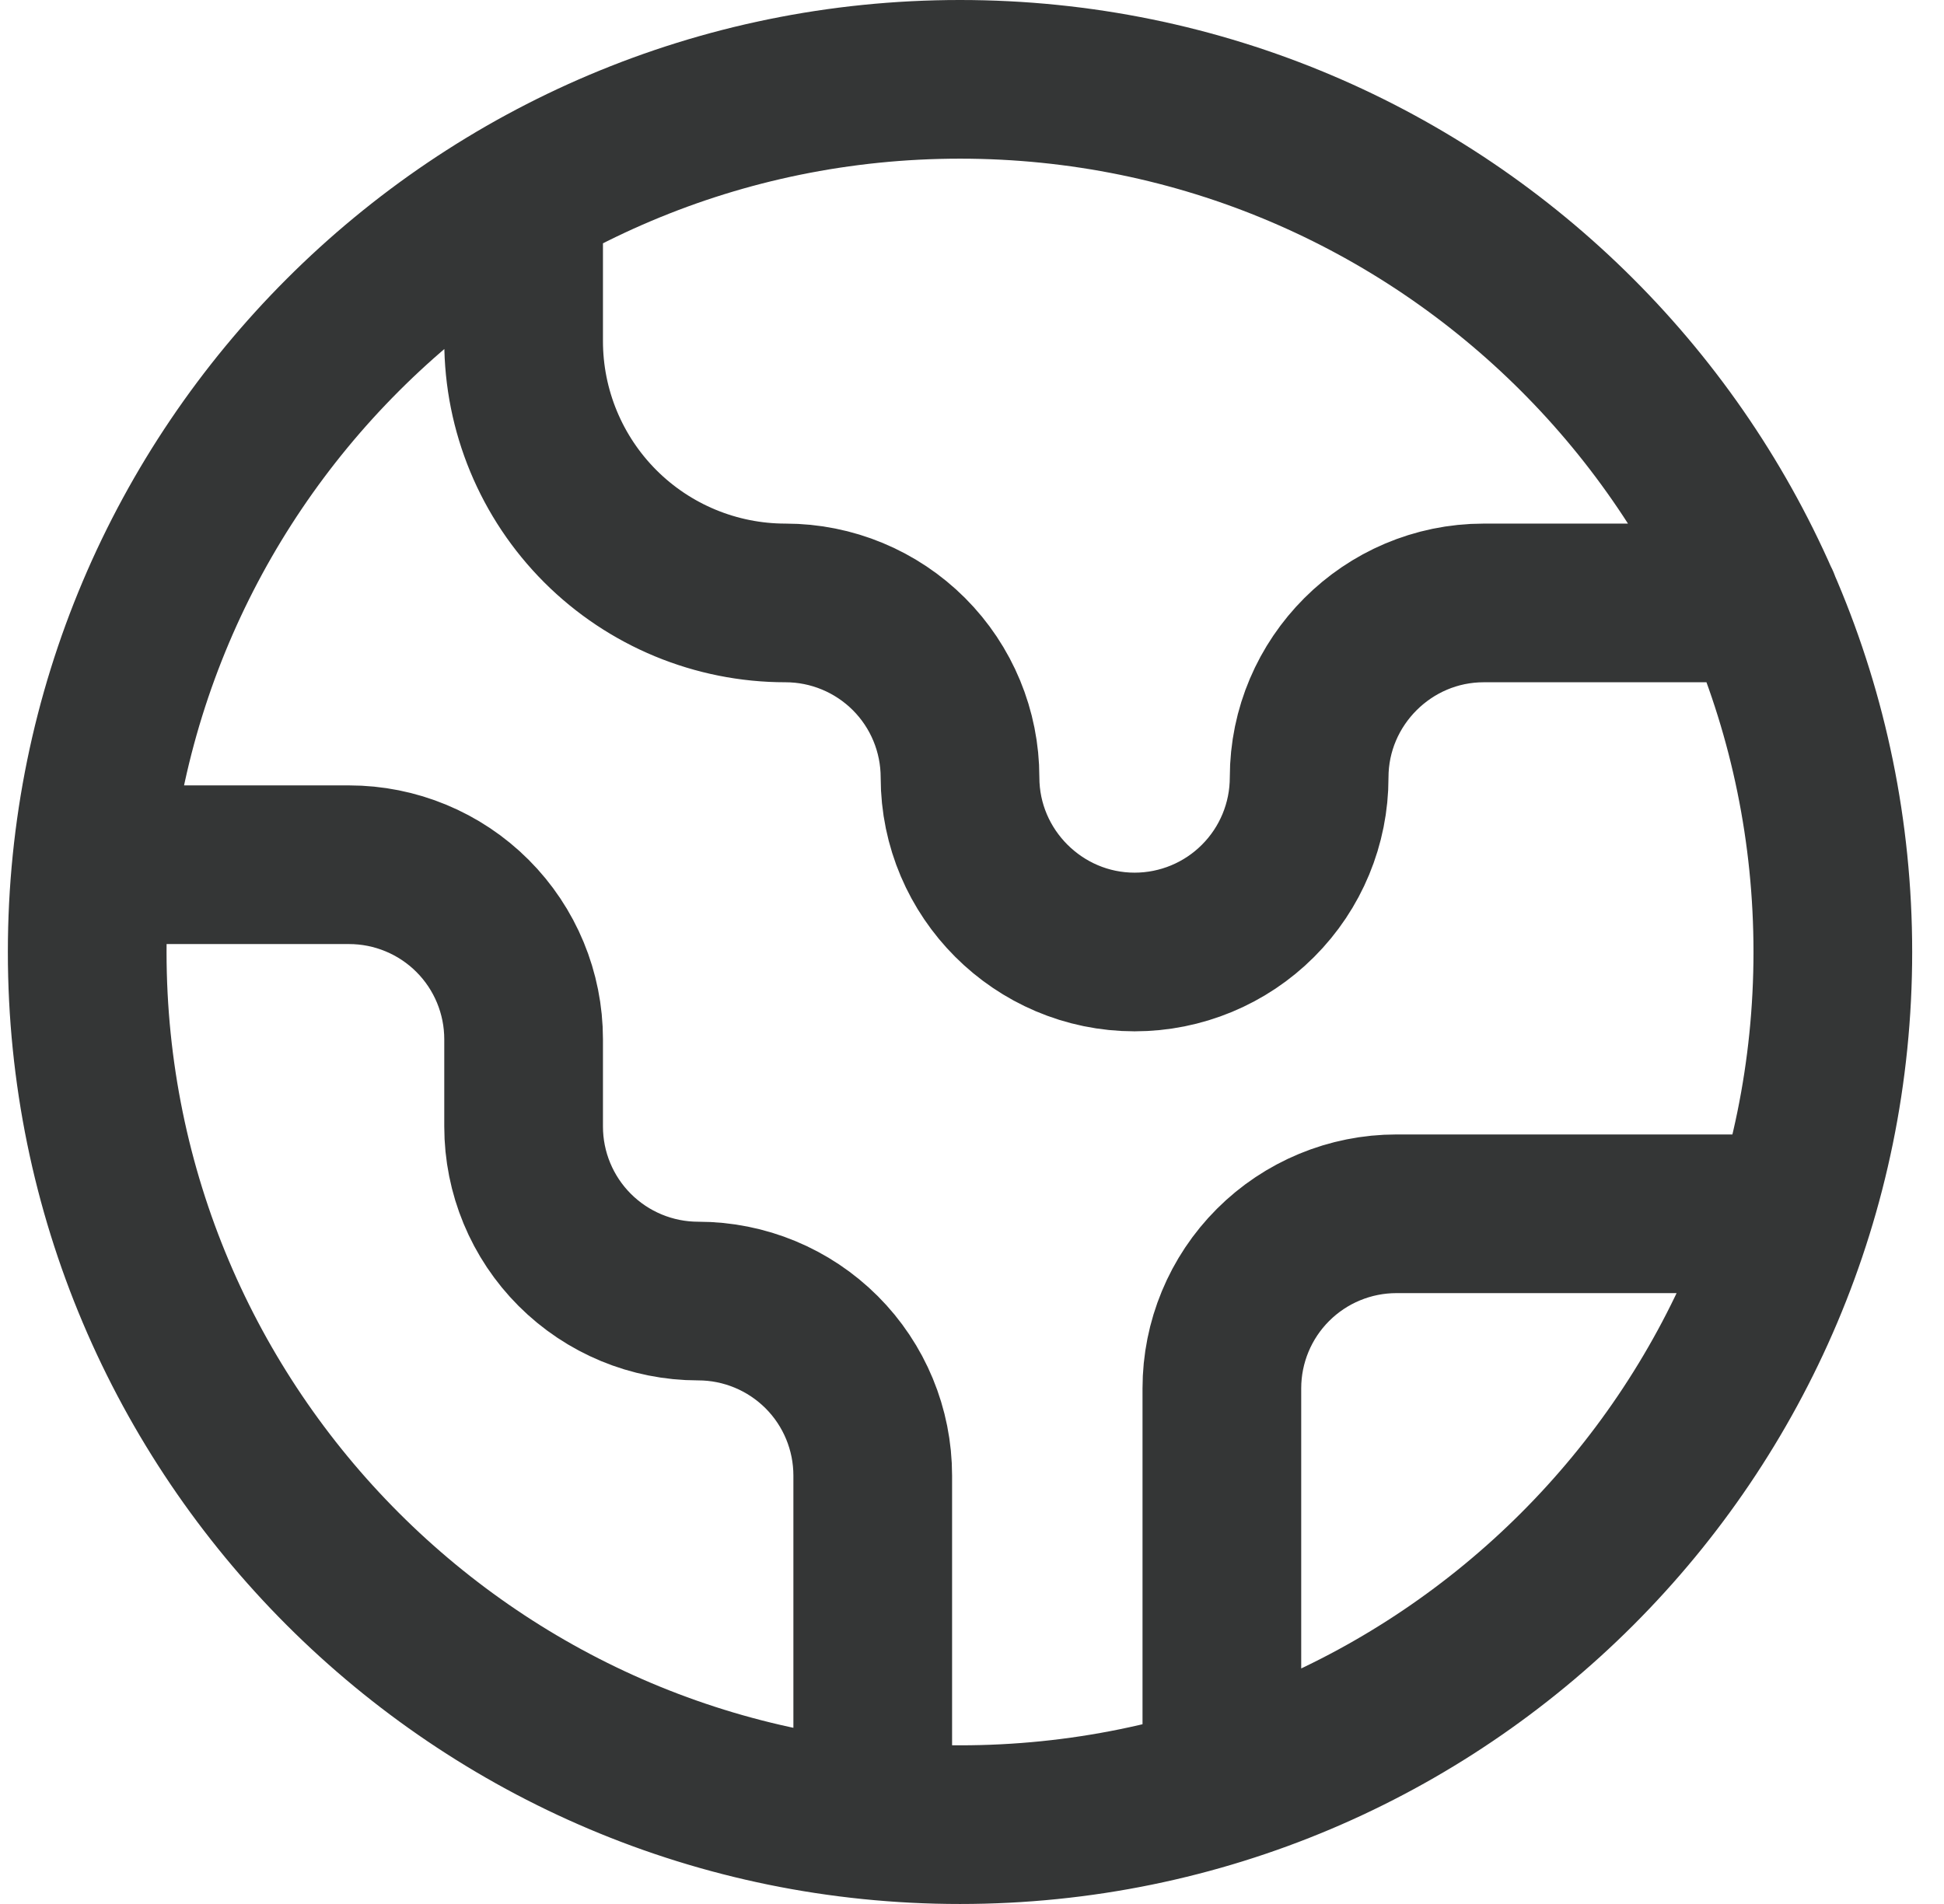 <svg width="49" height="48" viewBox="0 0 49 48" fill="none" xmlns="http://www.w3.org/2000/svg">
<path d="M45.186 30.6H35.198C34.031 30.6 32.912 31.064 32.087 31.889C31.262 32.714 30.798 33.833 30.798 35V44.988M13.198 4.948V8.6C13.198 10.351 13.894 12.029 15.131 13.267C16.369 14.505 18.048 15.2 19.798 15.2C20.965 15.2 22.084 15.664 22.91 16.489C23.735 17.314 24.198 18.433 24.198 19.6C24.198 22.02 26.178 24 28.598 24C29.765 24 30.884 23.537 31.709 22.711C32.535 21.886 32.998 20.767 32.998 19.6C32.998 17.18 34.978 15.2 37.398 15.2H44.372M21.998 45.89V37.2C21.998 36.033 21.535 34.914 20.71 34.089C19.884 33.264 18.765 32.8 17.598 32.8C16.431 32.8 15.312 32.336 14.487 31.511C13.662 30.686 13.198 29.567 13.198 28.4V26.2C13.198 25.033 12.735 23.914 11.91 23.089C11.085 22.264 9.965 21.8 8.798 21.8H2.308M46.198 24C46.198 36.15 36.349 46 24.198 46C12.048 46 2.198 36.15 2.198 24C2.198 11.85 12.048 2 24.198 2C36.349 2 46.198 11.85 46.198 24Z" stroke="#343636" stroke-width="4" stroke-linecap="round" stroke-linejoin="round"/>
</svg>
